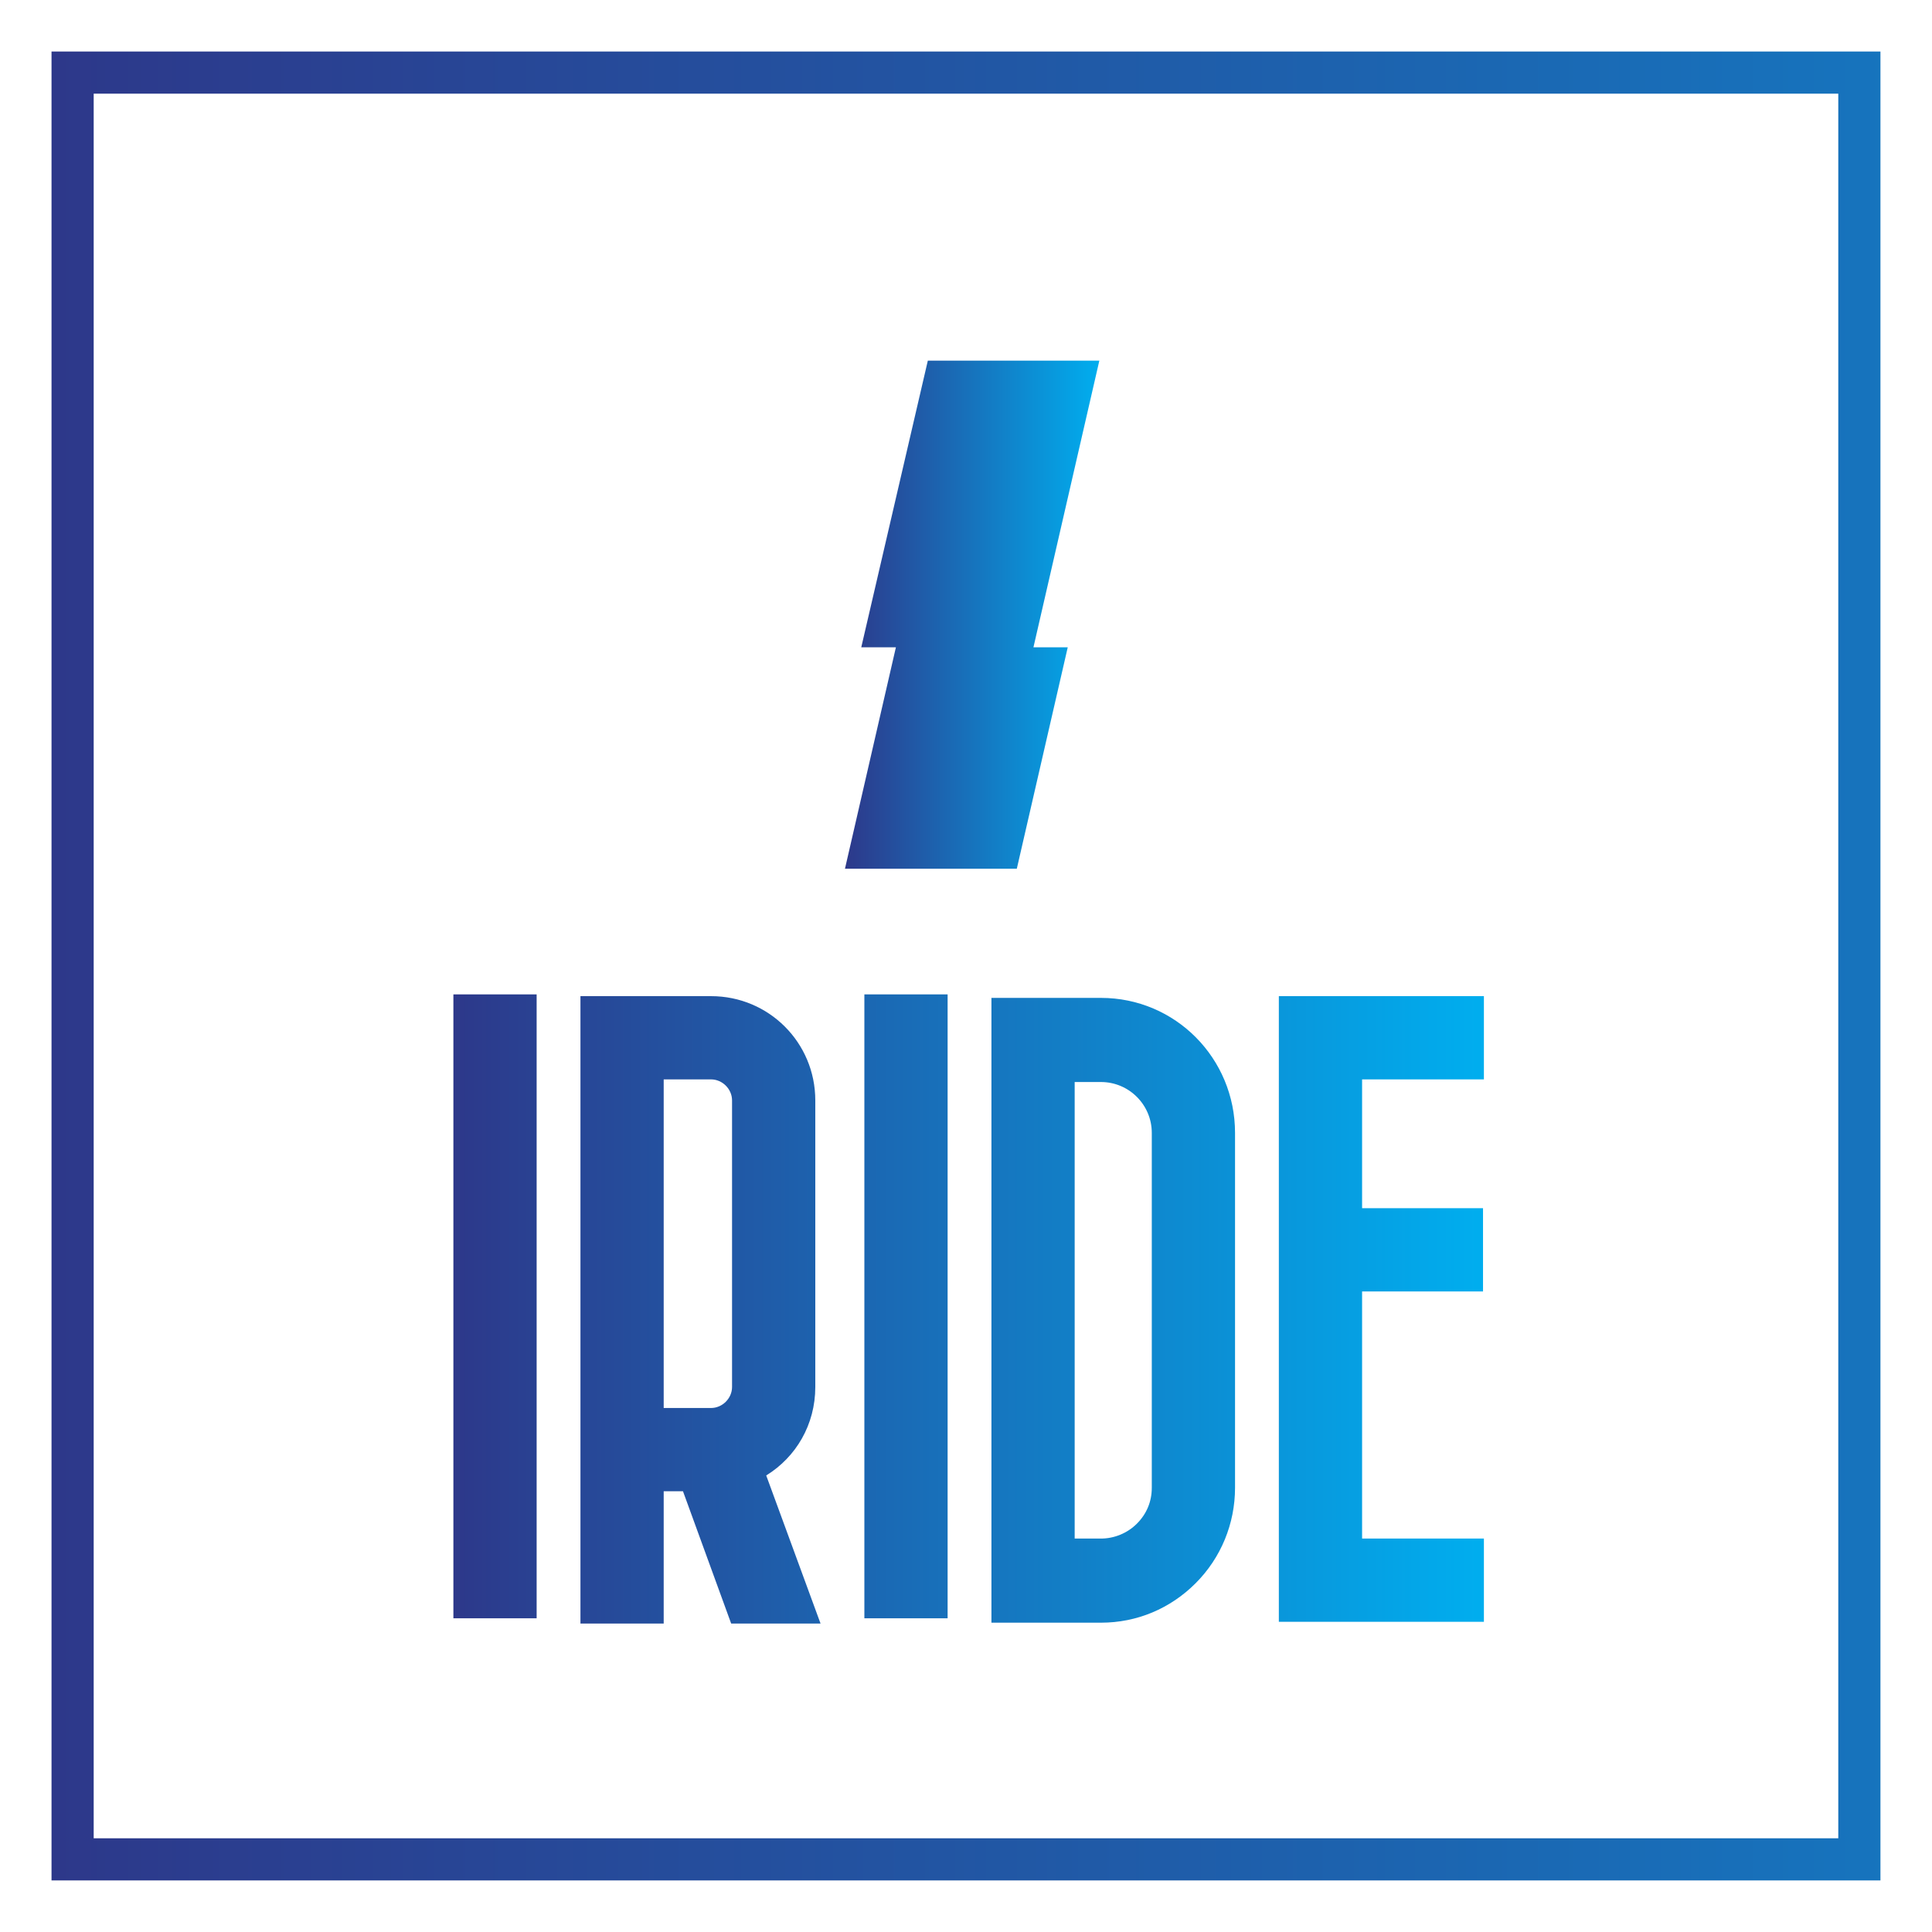 <svg xmlns="http://www.w3.org/2000/svg" xmlns:xlink="http://www.w3.org/1999/xlink" version="1.1"
     width="3169.014"
     height="3169.014" viewBox="0 0 3169.014 3169.014">

    <g transform="scale(8.451) translate(10, 10)">
        <defs id="SvgjsDefs1934">
            <linearGradient id="SvgjsLinearGradient1941">
                <stop id="SvgjsStop1942" stop-color="#2d388a" offset="0"></stop>
                <stop id="SvgjsStop1943" stop-color="#00aeef" offset="1"></stop>
            </linearGradient>
            <linearGradient id="SvgjsLinearGradient1944">
                <stop id="SvgjsStop1945" stop-color="#2d388a" offset="0"></stop>
                <stop id="SvgjsStop1946" stop-color="#00aeef" offset="1"></stop>
            </linearGradient>
            <linearGradient id="SvgjsLinearGradient1947">
                <stop id="SvgjsStop1948" stop-color="#2d388a" offset="0"></stop>
                <stop id="SvgjsStop1949" stop-color="#00aeef" offset="1"></stop>
            </linearGradient>
        </defs>
        <g id="SvgjsG1935" featureKey="rootContainer" transform="matrix(3.41,0,0,3.41,0,0)"
           fill="url(#SvgjsLinearGradient1941)">
            <path xmlns="http://www.w3.org/2000/svg" d="M0 0v104.1h104.1V0zm101.7 101.7H2.4V2.4h99.3z"></path>
        </g>
        <g id="SvgjsG1936" featureKey="monogramFeature-0"
           transform="matrix(2.25,0,0,2.25,148.133,23.35)" fill="url(#SvgjsLinearGradient1944)">
            <path d="M21.826 41.016 l-4.394 19.102 l-14.824 0 l4.394 -19.102 l-2.988 0 l5.742 -24.727 l14.795 0 l-5.684 24.727 l2.959 0 z"></path>
        </g>
        <g id="SvgjsG1937" featureKey="nameFeature-0"
           transform="matrix(4.252,0,0,4.252,78,134.701)"
           fill="url(#SvgjsLinearGradient1947)">
            <path d="M3.8 11.36 l0 28.48 l-3.8 0 l0 -28.48 l3.8 0 z M16.76 40.08 l-4.08 0 l-2.2 -6.04 l-0.88 0 l0 6.04 l-3.8 0 l0 -28.64 l5.96 0 c2.64 0 4.76 2.12 4.76 4.76 l0 13.08 c0 1.72 -0.88 3.2 -2.24 4.04 z M9.6 15.24 l0 15 l2.16 0 c0.52 0 0.96 -0.44 0.96 -0.96 l0 -13.08 c0 -0.52 -0.44 -0.96 -0.96 -0.96 l-2.16 0 z M22.56 11.36 l0 28.48 l-3.8 0 l0 -28.48 l3.8 0 z M29.56 40.04 l-5 0 l0 -28.52 l5 0 c3.4 0 6.12 2.76 6.12 6.16 l0 16.2 c0 1.64 -0.64 3.2 -1.8 4.36 s-2.68 1.8 -4.32 1.8 z M28.36 15.36 l0 20.84 l1.2 0 c0.6 0 1.2 -0.24 1.64 -0.68 s0.68 -1 0.68 -1.64 l0 -16.2 c0 -1.28 -1.04 -2.32 -2.32 -2.32 l-1.2 0 z M47 24.92 l-5.52 0 l0 11.28 l5.56 0 l0 3.8 l-9.36 0 l0 -28.56 l9.36 0 l0 3.8 l-5.56 0 l0 5.88 l5.52 0 l0 3.8 z"></path>
        </g>
    </g>
</svg>
	